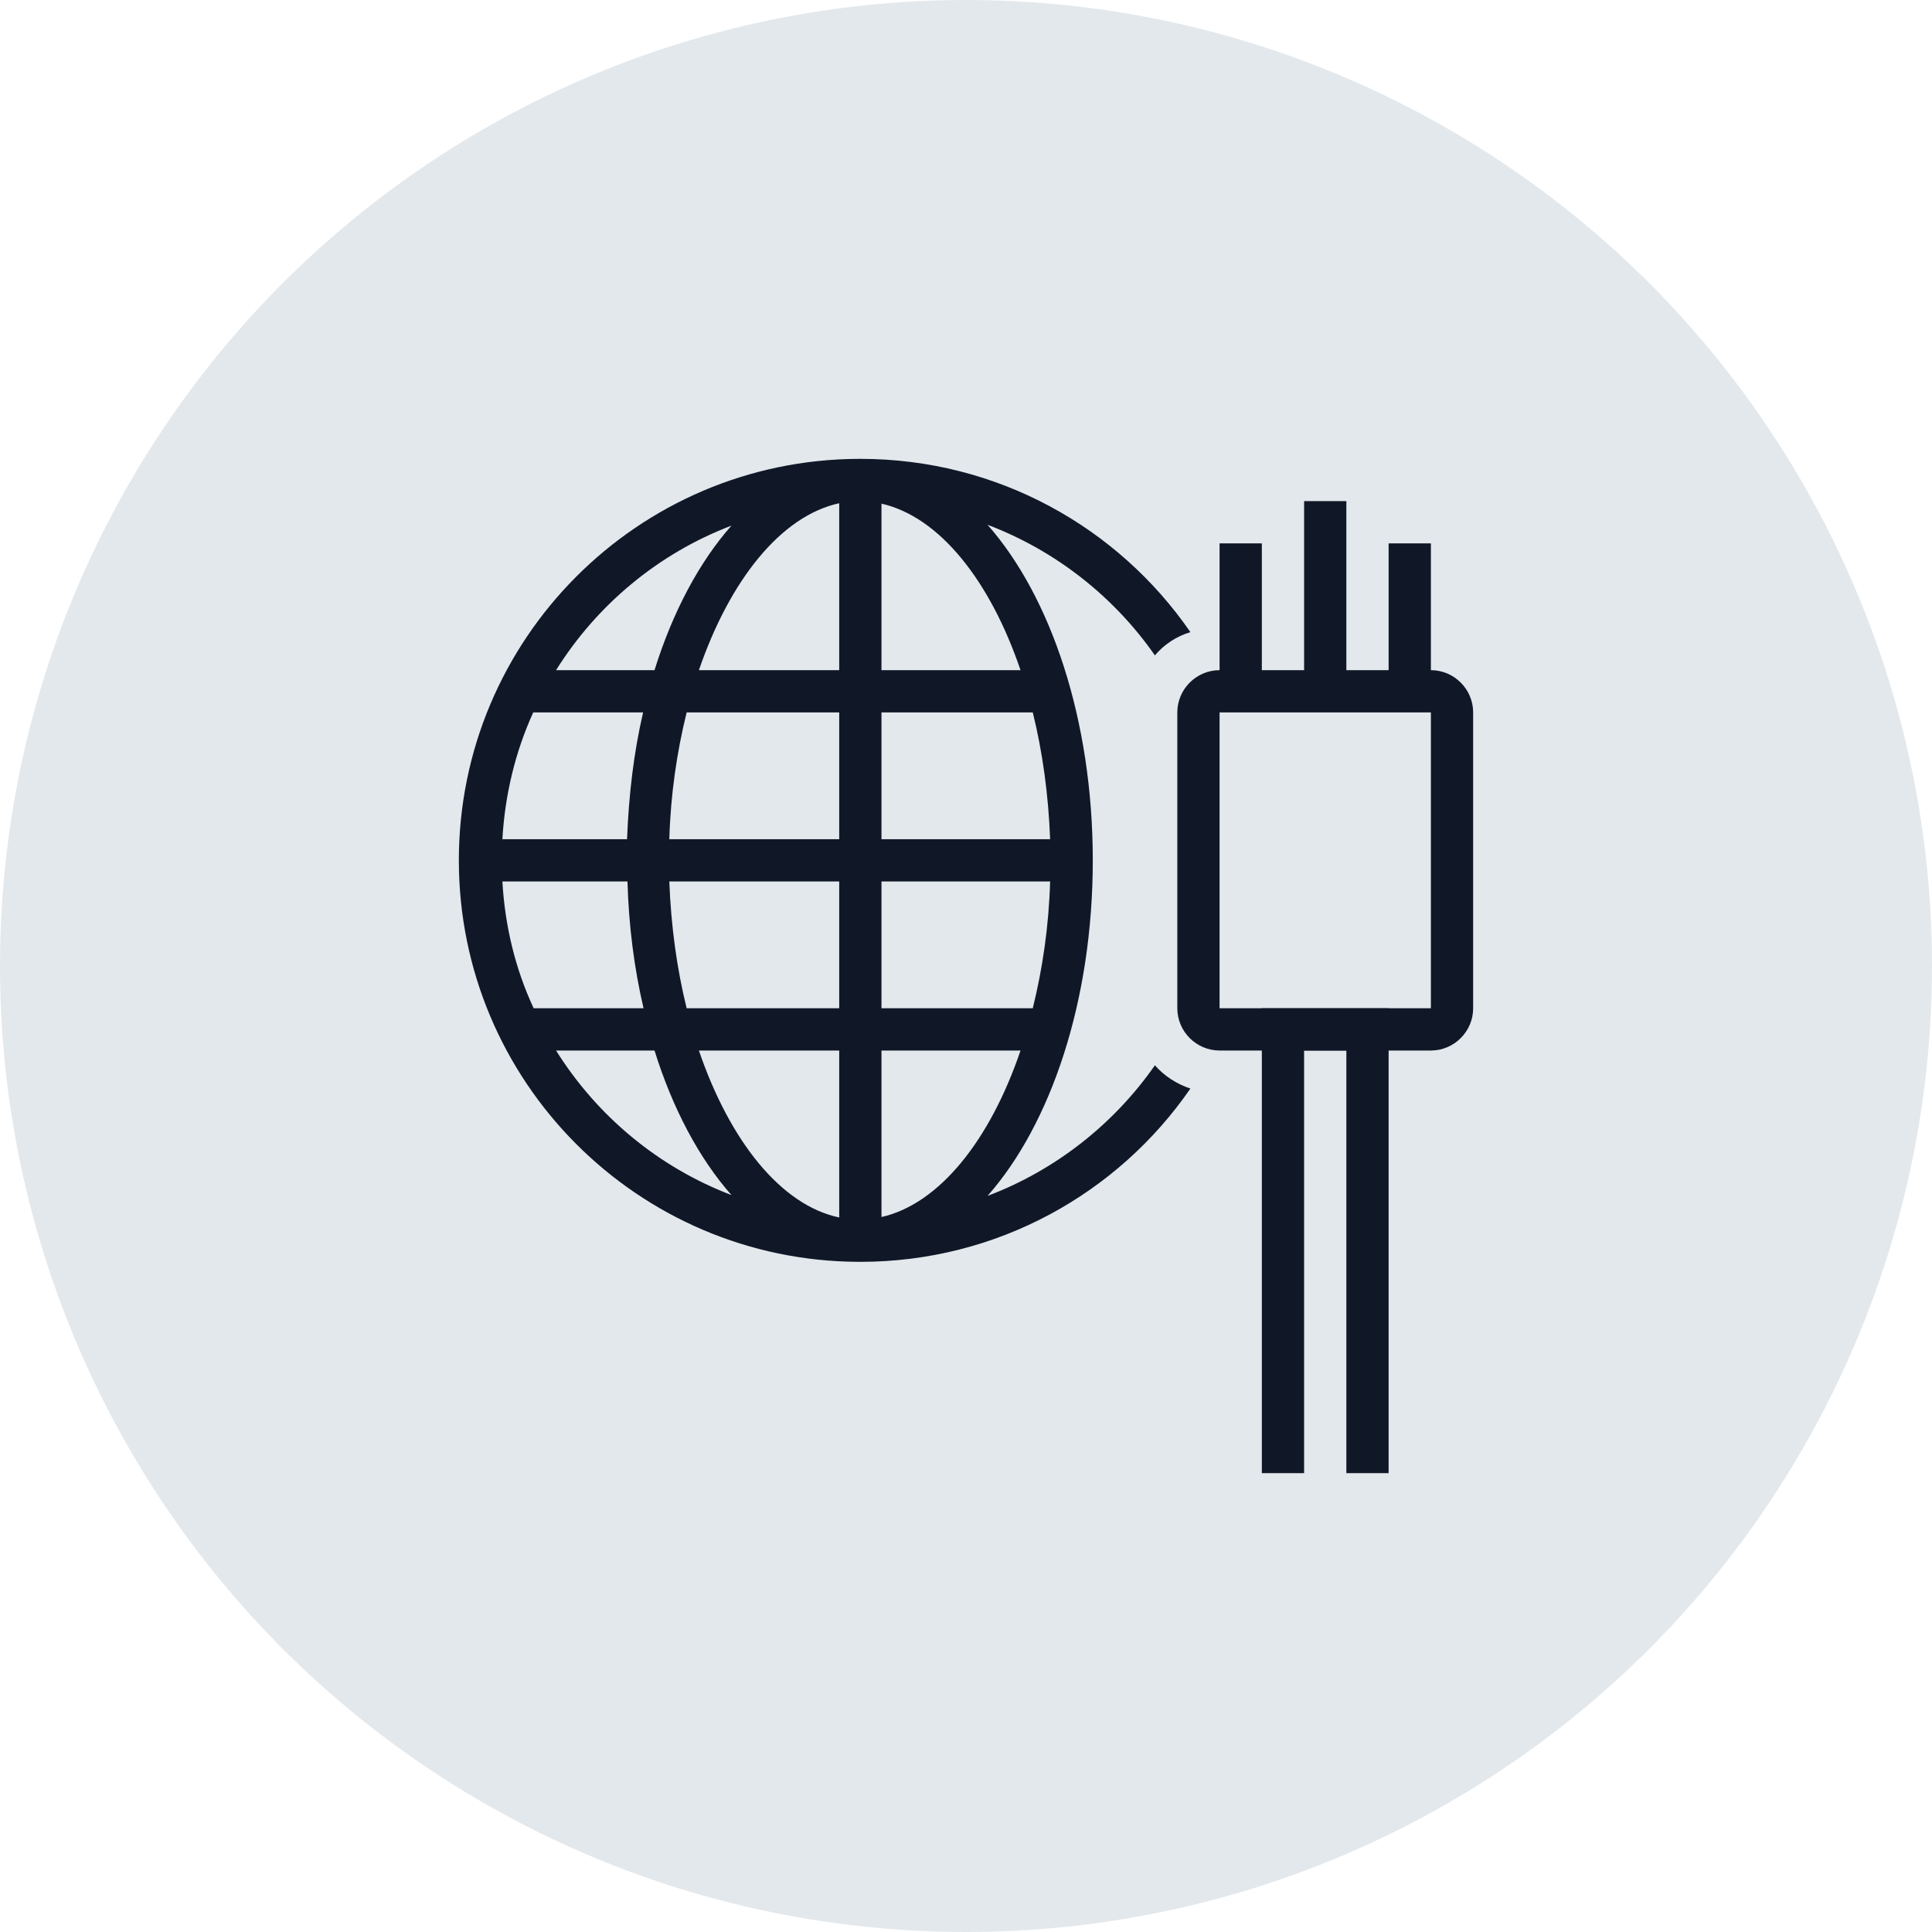 <?xml version="1.0" encoding="UTF-8"?>
<svg width="80px" height="80px" viewBox="0 0 80 80" version="1.1" xmlns="http://www.w3.org/2000/svg" xmlns:xlink="http://www.w3.org/1999/xlink">
    <!-- Generator: Sketch 56.3 (81716) - https://sketch.com -->
    <title>021-G80px</title>
    <desc>Created with Sketch.</desc>
    <g id="NEW_icons" stroke="none" stroke-width="1" fill="none" fill-rule="evenodd">
        <g id="icons_UD_new-Copy" transform="translate(-2051, -2835)">
            <g id="021-G80px" transform="translate(2051, 2835)">
                <circle id="Oval-Copy-199" fill="#E3E8EC" cx="40" cy="40" r="40"></circle>
                <g id="021-B32px-Copy-7" transform="translate(12, 12)">
                    <path d="M35.822,32.112 C34.125,34.545 31.71,36.453 28.892,37.52 C31.517,34.545 33.25,29.435 33.25,23.625 C33.25,17.815 31.517,12.705 28.892,9.73 C31.71,10.797 34.125,12.705 35.822,15.137 C36.208,14.682 36.715,14.35 37.292,14.175 C34.3,9.835 29.295,7 23.625,7 C23.625,7 23.608,7 23.608,7 C23.608,7 23.608,7 23.59,7 C23.573,7 23.573,7 23.555,7 C14.402,7.035 7,14.473 7,23.625 C7,32.778 14.402,40.215 23.555,40.25 C23.573,40.25 23.573,40.25 23.59,40.25 C23.59,40.25 23.59,40.25 23.608,40.25 C23.608,40.25 23.625,40.25 23.625,40.25 C29.295,40.25 34.3,37.415 37.292,33.075 C36.715,32.883 36.208,32.55 35.822,32.112 Z M18.288,9.765 C16.957,11.27 15.855,13.335 15.102,15.75 L11.025,15.75 C12.723,13.037 15.26,10.92 18.288,9.765 Z M10.08,17.5 L14.63,17.5 C14.245,19.145 14.035,20.913 13.965,22.75 L8.803,22.75 C8.908,20.895 9.345,19.11 10.08,17.5 Z M8.803,24.5 L13.982,24.5 C14.035,26.337 14.262,28.105 14.648,29.75 L10.098,29.75 C9.345,28.14 8.908,26.355 8.803,24.5 Z M11.025,31.5 L15.102,31.5 C15.855,33.915 16.957,35.98 18.288,37.485 C15.26,36.33 12.723,34.212 11.025,31.5 Z M22.75,38.413 C20.335,37.905 18.218,35.245 16.94,31.5 L22.75,31.5 L22.75,38.413 Z M22.75,29.75 L16.433,29.75 C16.03,28.122 15.785,26.355 15.715,24.5 L22.75,24.5 L22.75,29.75 Z M22.75,22.75 L15.715,22.75 C15.768,20.895 16.03,19.128 16.433,17.5 L22.75,17.5 L22.75,22.75 Z M22.75,15.75 L16.94,15.75 C18.218,12.023 20.335,9.363 22.75,8.838 L22.75,15.75 Z M24.5,8.855 C26.898,9.398 28.997,12.04 30.258,15.75 L24.5,15.75 L24.5,8.855 Z M24.5,17.5 L30.765,17.5 C31.168,19.128 31.413,20.895 31.483,22.75 L24.5,22.75 L24.5,17.5 Z M24.5,24.5 L31.483,24.5 C31.43,26.355 31.168,28.122 30.765,29.75 L24.5,29.75 L24.5,24.5 Z M24.5,38.395 L24.5,31.5 L30.258,31.5 C28.997,35.21 26.898,37.852 24.5,38.395 Z" id="Shape" fill="#101828" fill-rule="nonzero"></path>
                    <path d="M47.25,17.5 L47.25,29.75 L38.5,29.75 L38.5,17.5 L47.25,17.5 L47.25,17.5 Z M47.25,15.75 L38.5,15.75 C37.538,15.75 36.75,16.538 36.75,17.5 L36.75,29.75 C36.75,30.712 37.538,31.5 38.5,31.5 L47.25,31.5 C48.212,31.5 49,30.712 49,29.75 L49,17.5 C49,16.538 48.212,15.75 47.25,15.75 L47.25,15.75 Z" id="Shape" fill="#101828" fill-rule="nonzero"></path>
                    <rect id="Rectangle" fill="#101828" fill-rule="nonzero" x="38.5" y="10.5" width="1.75" height="6.125"></rect>
                    <rect id="Rectangle" fill="#101828" fill-rule="nonzero" x="45.5" y="10.5" width="1.75" height="6.125"></rect>
                    <rect id="Rectangle" fill="#101828" fill-rule="nonzero" x="42" y="8.75" width="1.75" height="7.875"></rect>
                    <polygon id="Path" fill="#101828" fill-rule="nonzero" points="42 49 42 31.5 43.75 31.5 43.75 49 45.5 49 45.5 29.75 40.25 29.75 40.25 49"></polygon>
                    <rect id="Rectangle" x="0" y="0" width="56" height="56"></rect>
                </g>
            </g>
        </g>
    </g>
</svg>